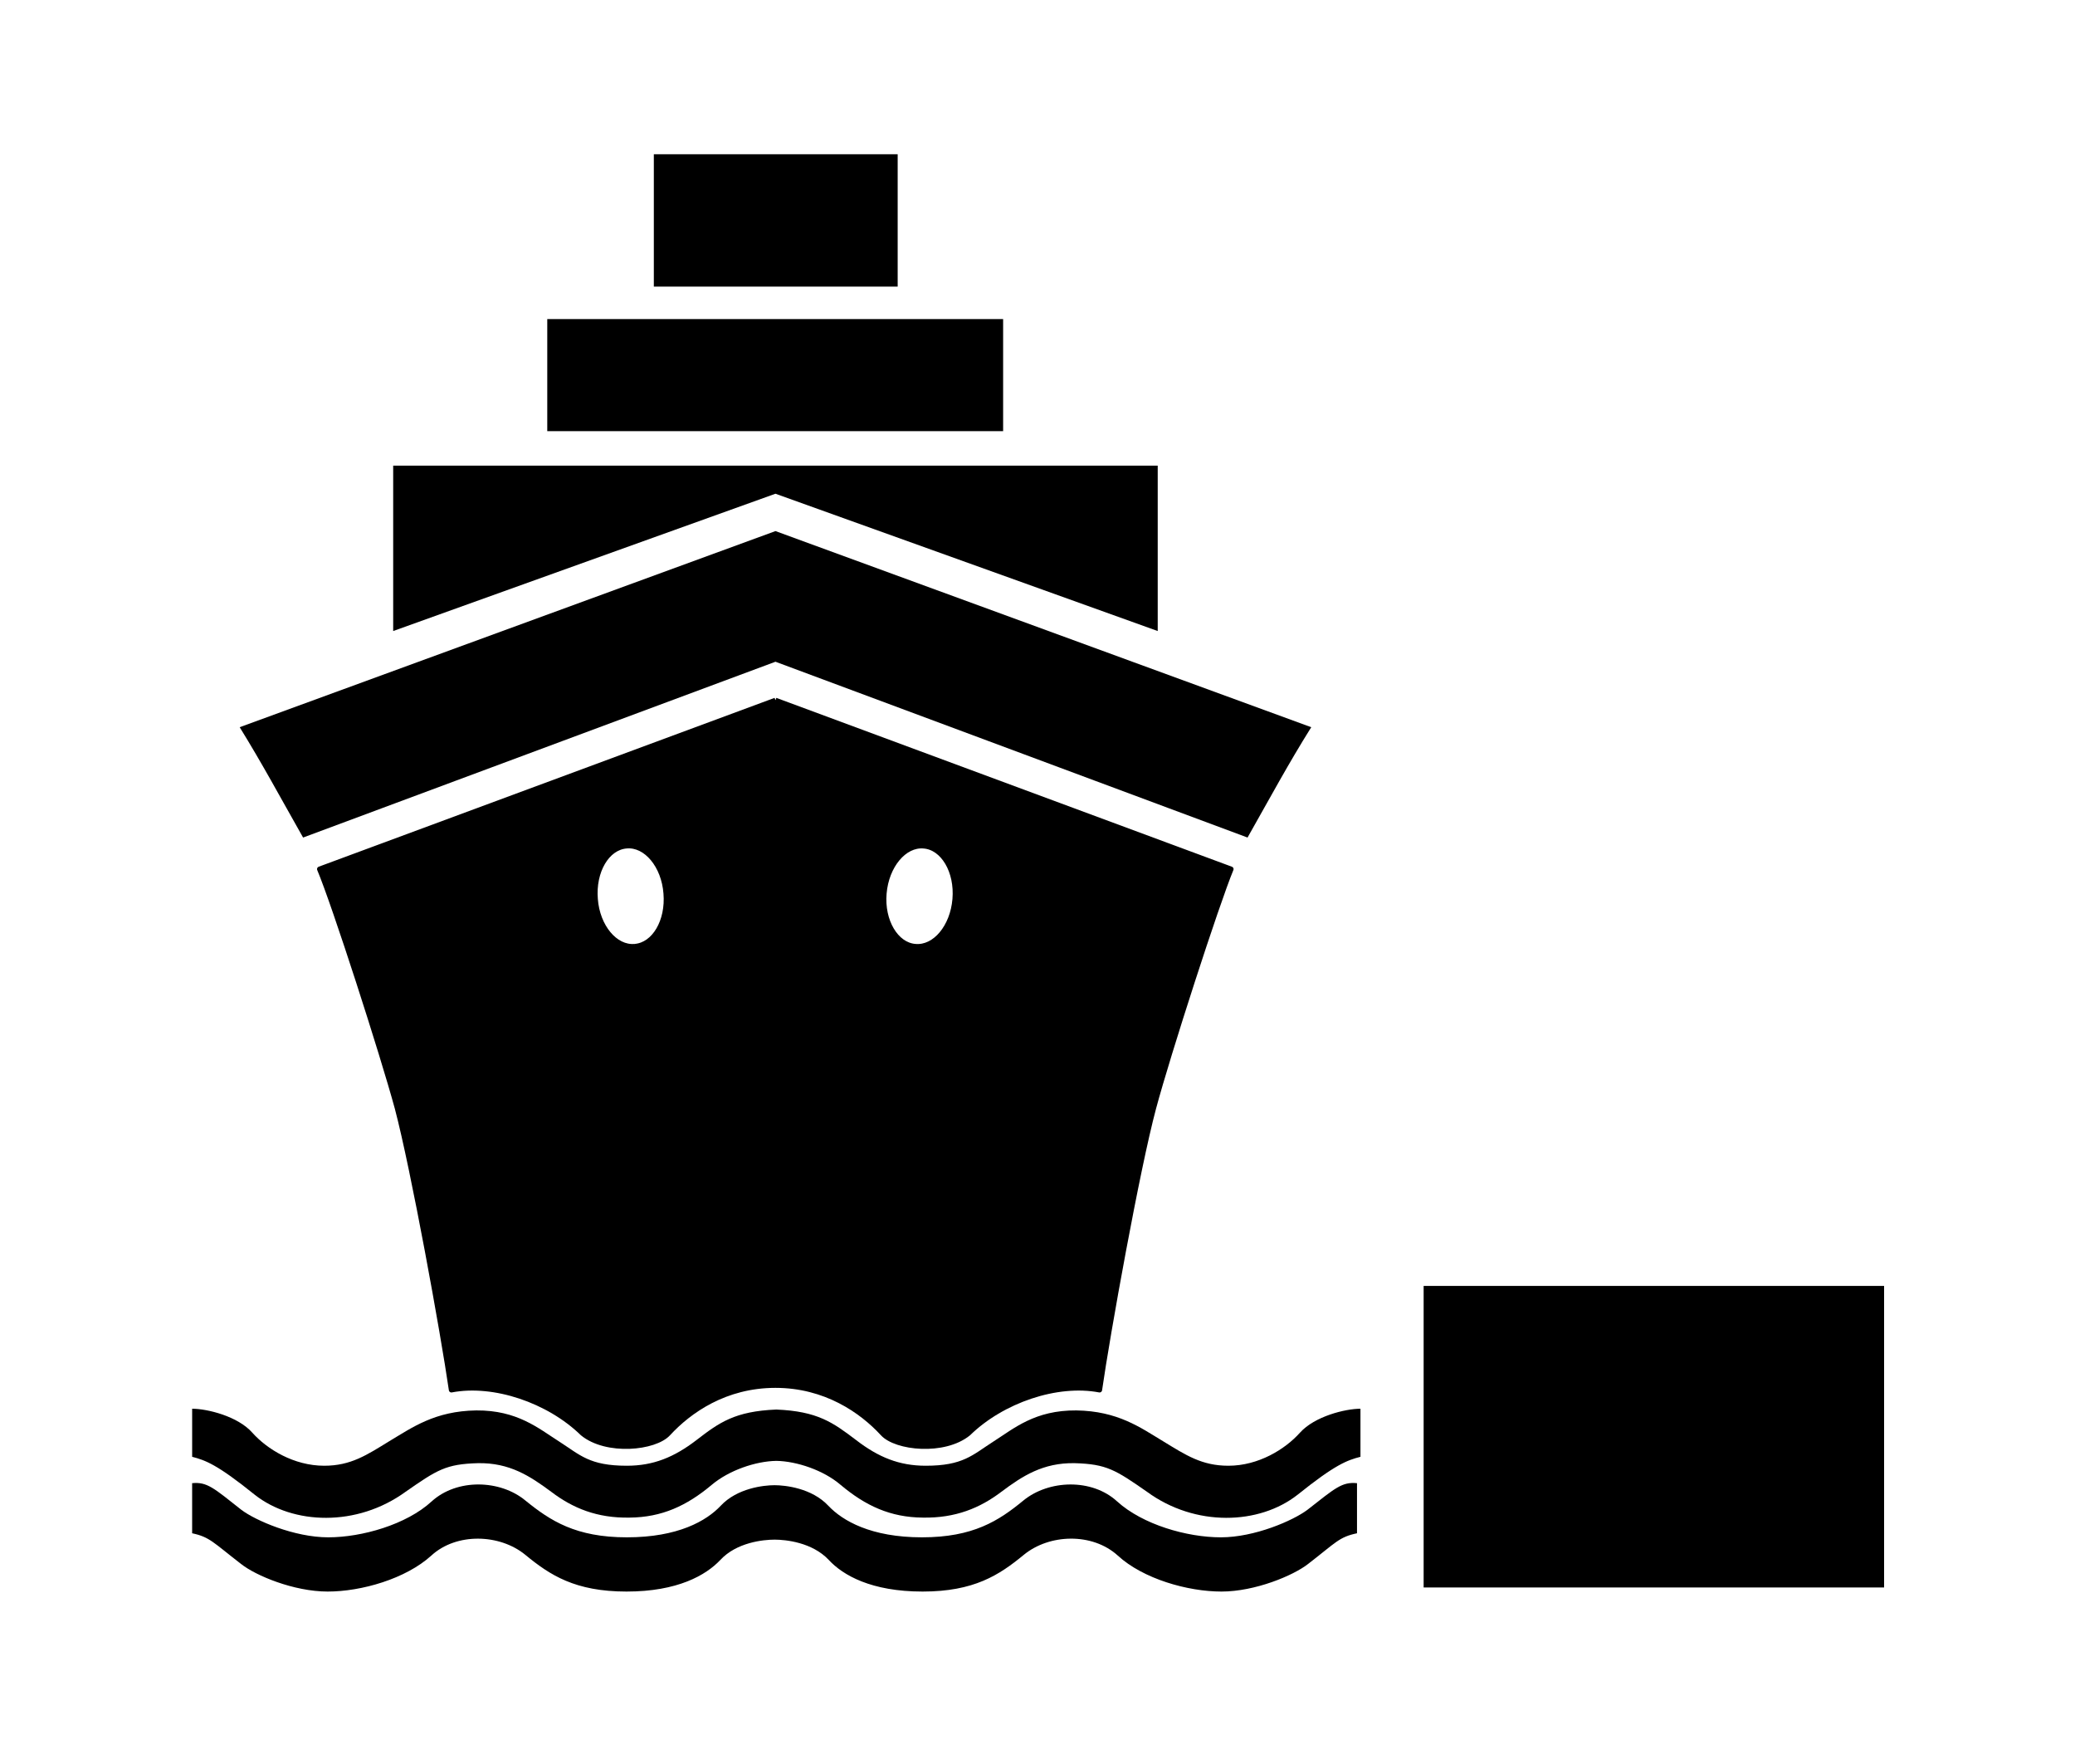 <?xml version="1.0" ?>
<svg xmlns="http://www.w3.org/2000/svg" xmlns:ev="http://www.w3.org/2001/xml-events" xmlns:xlink="http://www.w3.org/1999/xlink" baseProfile="full" enable-background="new 0 0 100 100" height="510px" version="1.1" viewBox="0 0 100 100" width="600px" x="0px" xml:space="preserve" y="0px">
	<defs/>
	<path d="M 35.143,37.513 L 61.909,47.48 C 63.238,45.132 64.226,43.293 65.521,41.225 L 35.143,30.107 L 4.766,41.225 C 6.045,43.293 7.031,45.133 8.361,47.48 L 35.143,37.513"/>
	<path d="M 35.193,82.816 C 36.341,82.834 37.869,83.343 38.838,84.177 C 40.251,85.363 41.662,86.019 43.501,86.032 C 45.34,86.065 46.735,85.493 47.951,84.569 C 49.151,83.67 50.316,82.915 52.105,82.946 C 53.913,82.996 54.42,83.323 56.209,84.569 C 58.95,86.574 62.58,86.444 64.747,84.735 C 66.899,83.01 67.554,82.783 68.311,82.585 L 68.311,79.86 C 67.457,79.86 65.714,80.287 64.878,81.221 C 64.039,82.157 62.529,83.092 60.823,83.092 C 59.31,83.092 58.407,82.487 57.111,81.697 C 55.832,80.926 54.55,79.99 52.202,79.956 C 49.854,79.937 48.669,80.975 47.489,81.727 C 46.307,82.485 45.781,83.092 43.661,83.092 C 42.167,83.092 40.985,82.616 39.706,81.629 C 38.406,80.645 37.538,80.003 35.19,79.906 C 32.841,80.003 31.954,80.644 30.675,81.629 C 29.393,82.616 28.211,83.092 26.717,83.092 C 24.598,83.092 24.073,82.485 22.891,81.727 C 21.708,80.975 20.51,79.938 18.177,79.956 C 15.829,79.99 14.549,80.926 13.254,81.697 C 11.972,82.484 11.068,83.092 9.559,83.092 C 7.835,83.092 6.322,82.155 5.485,81.221 C 4.664,80.285 2.923,79.86 2.071,79.86 L 2.071,82.585 C 2.826,82.783 3.482,83.013 5.618,84.735 C 7.784,86.444 11.413,86.574 14.171,84.569 C 15.963,83.323 16.456,82.996 18.276,82.946 C 20.065,82.915 21.216,83.67 22.43,84.569 C 23.646,85.493 25.026,86.065 26.863,86.032 C 28.704,86.018 30.117,85.36 31.527,84.177 C 32.516,83.344 34.028,82.834 35.193,82.816"/>
	<path d="M 35.094,87.281 C 35.717,87.281 37.227,87.431 38.165,88.431 C 38.968,89.3 40.578,90.224 43.484,90.224 C 46.391,90.224 47.819,89.3 49.231,88.136 C 50.678,86.954 53.107,86.872 54.553,88.185 C 55.981,89.499 58.508,90.224 60.43,90.224 C 62.335,90.224 64.501,89.318 65.34,88.661 C 66.934,87.431 67.096,87.134 68.115,86.92 L 68.115,84.08 C 67.261,83.997 66.882,84.356 65.304,85.59 C 64.499,86.197 62.316,87.15 60.396,87.15 C 58.474,87.15 55.963,86.429 54.515,85.115 C 53.087,83.802 50.642,83.882 49.196,85.066 C 47.801,86.213 46.356,87.15 43.449,87.15 C 40.559,87.15 38.949,86.213 38.144,85.363 C 37.209,84.359 35.698,84.195 35.091,84.195 C 34.484,84.195 32.971,84.359 32.036,85.363 C 31.233,86.215 29.623,87.15 26.717,87.15 C 23.825,87.15 22.381,86.213 20.968,85.066 C 19.541,83.88 17.093,83.802 15.649,85.115 C 14.221,86.429 11.691,87.15 9.786,87.15 C 7.866,87.15 5.665,86.199 4.86,85.59 C 3.301,84.359 2.922,83.997 2.07,84.08 L 2.07,86.92 C 3.071,87.134 3.252,87.431 4.845,88.661 C 5.665,89.315 7.834,90.224 9.753,90.224 C 11.674,90.224 14.187,89.499 15.631,88.185 C 17.061,86.872 19.508,86.956 20.953,88.136 C 22.364,89.3 23.793,90.224 26.7,90.224 C 29.589,90.224 31.199,89.3 32.019,88.431 C 32.944,87.434 34.454,87.281 35.094,87.281"/>
	<path d="M 35.143,39.697 L 9.296,49.269 C 10.136,51.258 12.877,59.779 13.698,62.801 C 14.618,66.268 16.31,75.61 16.769,78.794 C 19.182,78.333 22.287,79.387 24.208,81.257 C 25.569,82.372 28.313,82.096 29.068,81.257 C 30.25,79.977 32.285,78.533 35.143,78.533 C 37.983,78.533 40.037,79.974 41.219,81.257 C 41.975,82.096 44.715,82.372 46.08,81.257 C 47.999,79.387 51.105,78.333 53.519,78.794 C 53.976,75.607 55.654,66.268 56.585,62.801 C 57.394,59.78 60.149,51.258 60.972,49.269 L 35.143,39.697 M 27.163,53.654 C 26.063,53.755 25.046,52.537 24.929,50.974 C 24.797,49.4 25.587,48.036 26.704,47.955 C 27.804,47.857 28.821,49.073 28.937,50.647 C 29.069,52.21 28.279,53.572 27.163,53.654 M 45.321,50.975 C 45.192,52.538 44.189,53.755 43.073,53.655 C 41.974,53.573 41.167,52.211 41.301,50.649 C 41.432,49.075 42.449,47.858 43.549,47.957 C 44.65,48.037 45.456,49.401 45.321,50.975"/>
	<path d="M 35.143,39.697 L 9.296,49.269 C 10.136,51.258 12.877,59.779 13.698,62.801 C 14.618,66.268 16.31,75.61 16.769,78.794 C 19.182,78.333 22.287,79.387 24.208,81.257 C 25.569,82.372 28.313,82.096 29.068,81.257 C 30.25,79.977 32.285,78.533 35.143,78.533 C 37.983,78.533 40.037,79.974 41.219,81.257 C 41.975,82.096 44.715,82.372 46.08,81.257 C 47.999,79.387 51.105,78.333 53.519,78.794 C 53.976,75.607 55.654,66.268 56.585,62.801 C 57.394,59.78 60.149,51.258 60.972,49.269 L 35.143,39.697 M 27.163,53.654 C 26.063,53.755 25.046,52.537 24.929,50.974 C 24.797,49.4 25.587,48.036 26.704,47.955 C 27.804,47.857 28.821,49.073 28.937,50.647 C 29.069,52.21 28.279,53.572 27.163,53.654 M 45.321,50.975 C 45.192,52.538 44.189,53.755 43.073,53.655 C 41.974,53.573 41.167,52.211 41.301,50.649 C 41.432,49.075 42.449,47.858 43.549,47.957 C 44.65,48.037 45.456,49.401 45.321,50.975" fill="none" stroke="#000000" stroke-linejoin="round" stroke-miterlimit="22.926" stroke-width="0.288"/>
	<path d="M 35.143,27.989 L 56.816,35.773 L 56.816,26.397 L 13.469,26.397 L 13.469,35.773 L 35.143,27.989" points="35.143,27.989 56.816,35.773 56.816,26.397 13.469,26.397 13.469,35.773 "/>
	<path d="M 28.247,8.744 L 42.072,8.744 L 42.072,16.248 L 28.247,16.248 L 28.247,8.744" height="7.504" width="13.825" x="28.247" y="8.744"/>
	<path d="M 22.205,18.088 L 48.051,18.088 L 48.051,24.442 L 22.205,24.442 L 22.205,18.088" height="6.354" width="25.846" x="22.205" y="18.088"/>
	<path d="M 71.893,72.898 L 98.0,72.898 L 98.0,89.993 L 71.893,89.993 L 71.893,72.898" height="17.095" width="26.107" x="71.893" y="72.898"/>
</svg>
